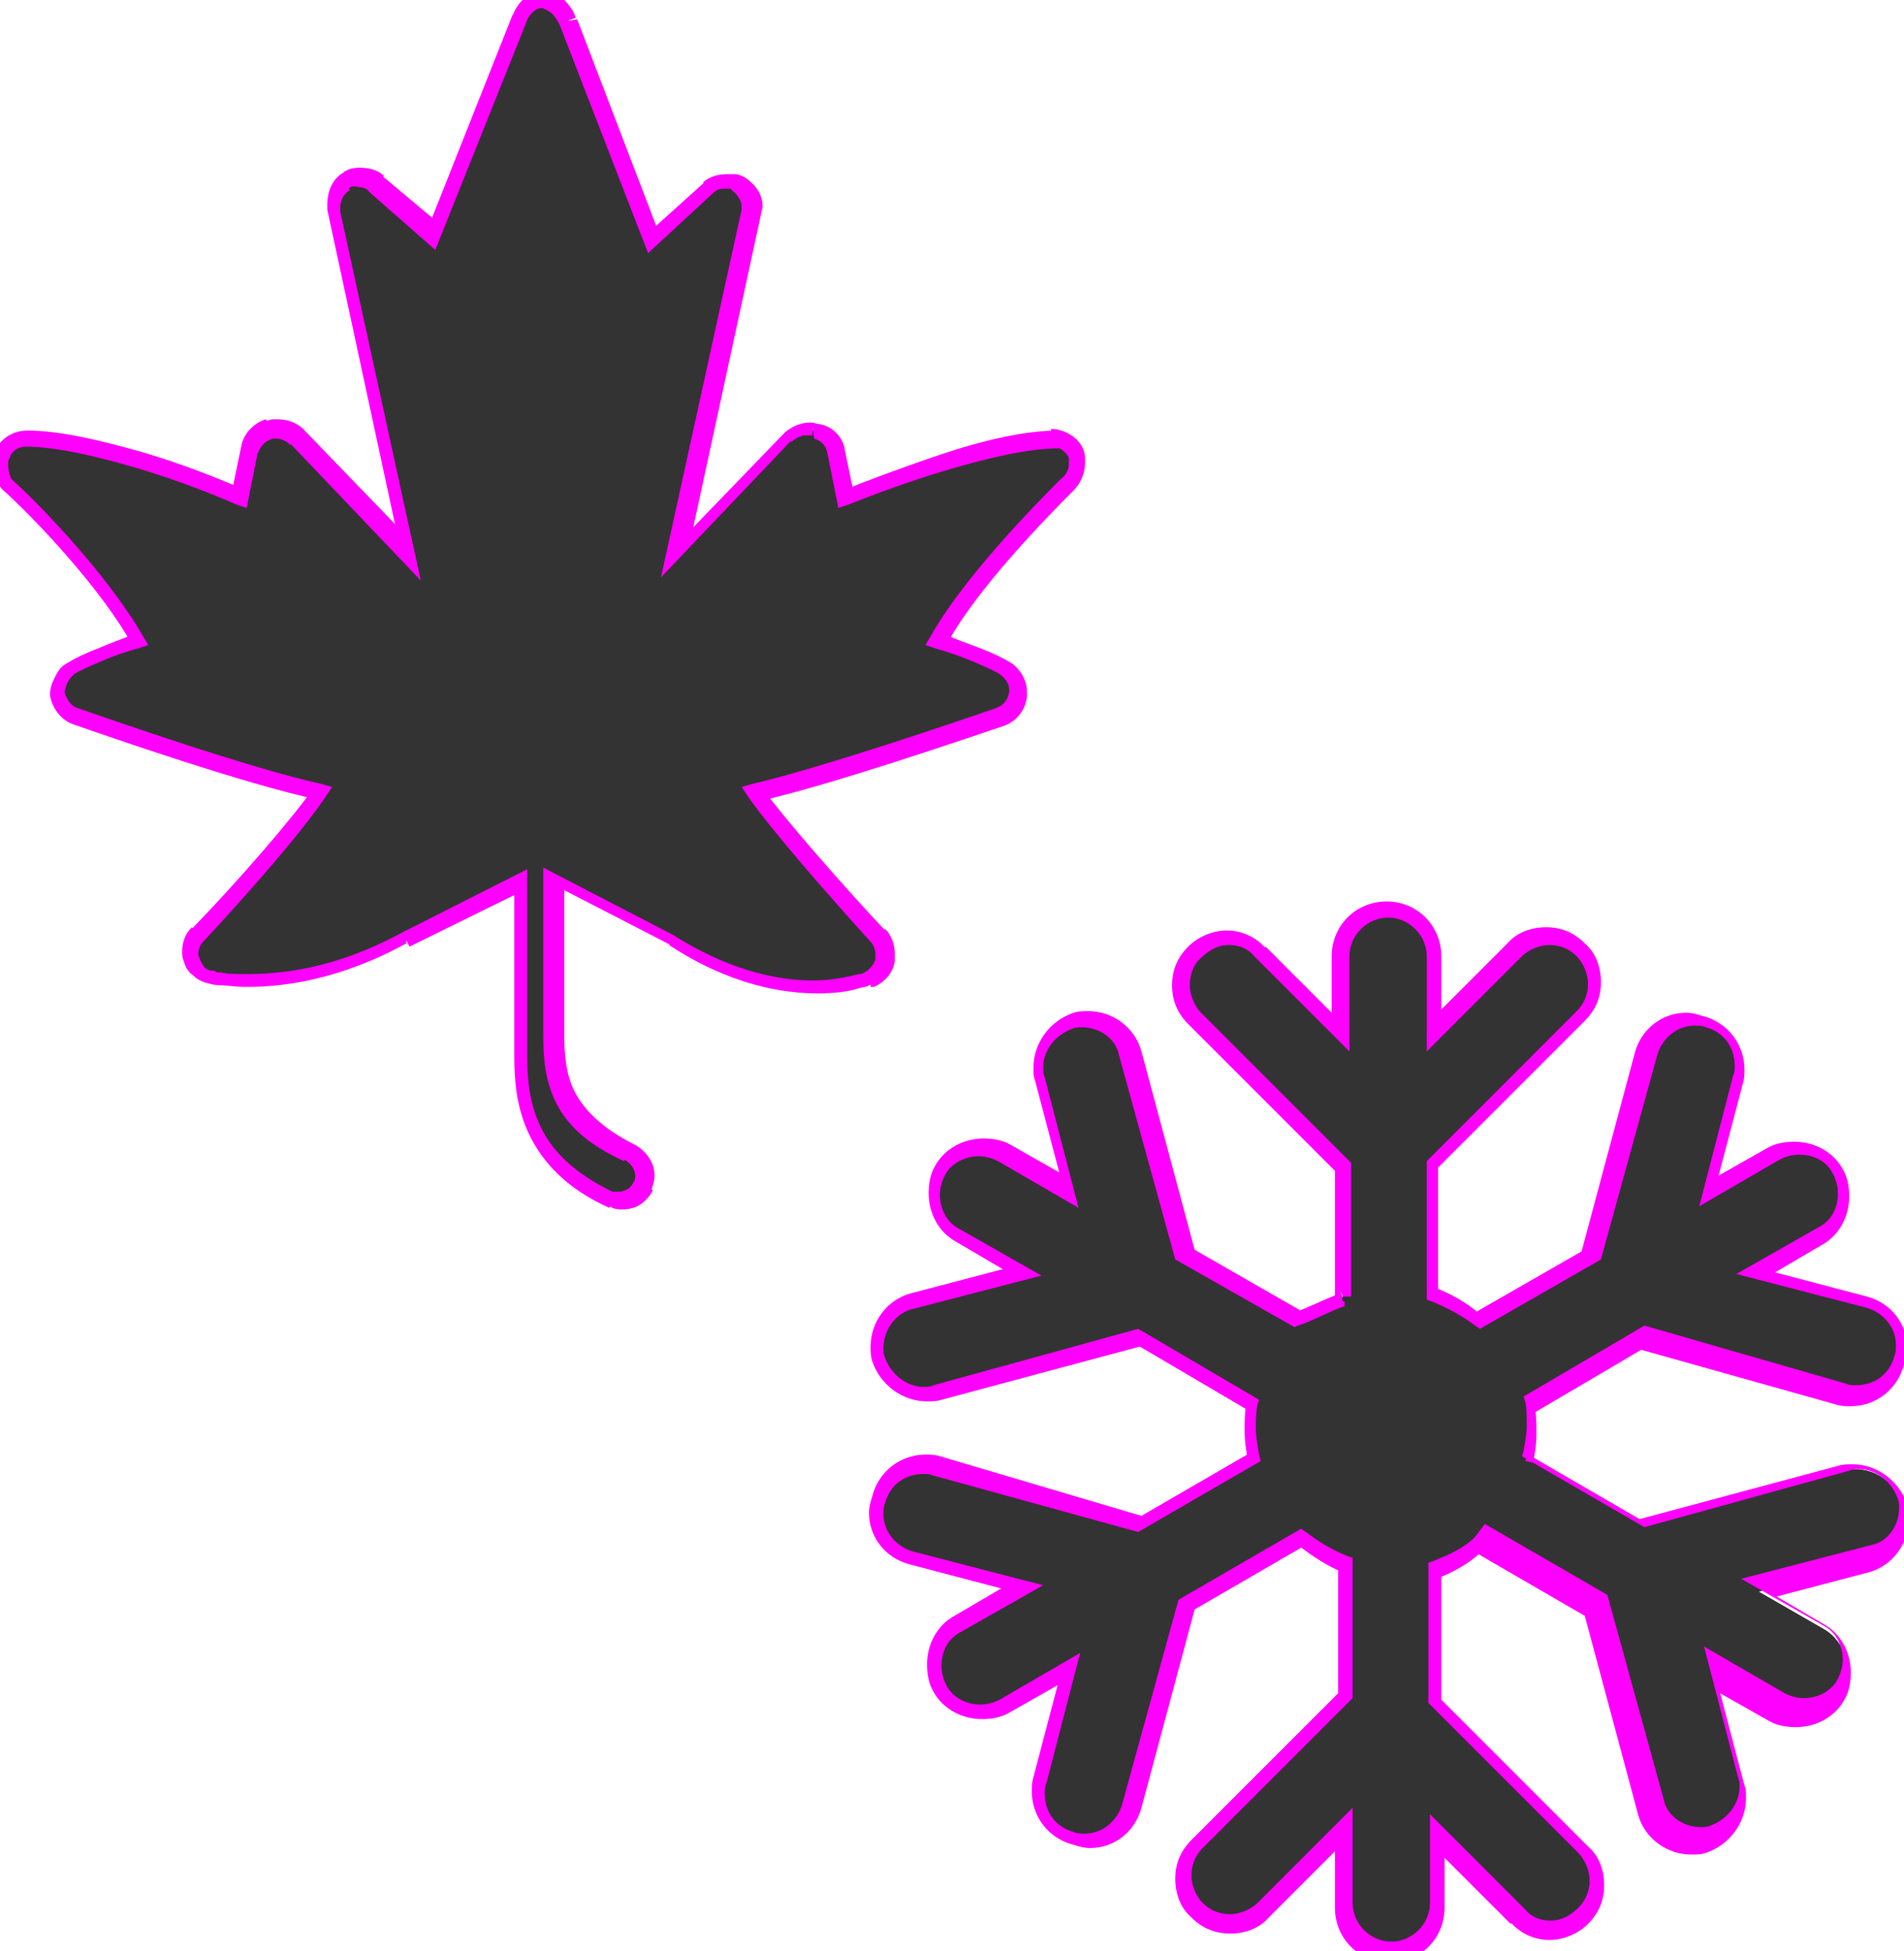 <?xml version="1.0" encoding="utf-8"?>
<!-- Generator: Adobe Illustrator 16.0.0, SVG Export Plug-In . SVG Version: 6.00 Build 0)  -->
<!DOCTYPE svg PUBLIC "-//W3C//DTD SVG 1.1//EN" "http://www.w3.org/Graphics/SVG/1.1/DTD/svg11.dtd">
<svg version="1.1" id="Layer_1" xmlns="http://www.w3.org/2000/svg" xmlns:xlink="http://www.w3.org/1999/xlink" x="0px" y="0px"
	 width="118.1px" height="121px" viewBox="61.5 -29.3 118.1 121" style="enable-background:new 61.5 -29.3 118.1 121;"
	 xml:space="preserve">
<style type="text/css">
<![CDATA[
	.st0{fill:#FF00FF;}
	.st1{fill:#333333;}
]]>
</style>
<g>
	<path class="st1" d="M127.1-2.1L127.1-2.1c-3.9,0-10.1,2.4-13.2,3.6l-0.6-2.9c-0.1-0.6-0.6-1.1-1.2-1.2c-0.1,0-0.3-0.1-0.5-0.1
		c-0.4,0-0.9,0.2-1.2,0.5L103.5,5l4.6-21.1c0.2-0.7-0.2-1.4-0.8-1.8c-0.3-0.2-0.5-0.2-0.8-0.2c-0.4,0-0.8,0.1-1.1,0.4l-3.5,3.2
		L96.7-28c-0.2-0.6-0.9-1.3-1.5-1.3c-0.7,0-1.3,0.6-1.5,1.3l-5.3,13.3l-3.6-3.1c-0.3-0.3-0.7-0.4-1.1-0.4c-0.3,0-0.6,0.1-0.8,0.2
		c-0.6,0.4-0.9,1.1-0.8,1.8L86.7,5l-6.9-7.2c-0.3-0.3-0.8-0.5-1.2-0.5c-0.2,0-0.3,0-0.5,0.1c-0.6,0.2-1,0.6-1.2,1.2l-0.6,2.9
		C73.2,0.2,67-2.1,63.1-2.1c-0.7,0-1.3,0.4-1.5,1c-0.3,0.6-0.1,1.4,0.4,1.8c1.8,1.6,6.1,6.1,8.1,9.7c-1.5,0.5-3.3,1.2-4.1,1.7
		c-0.5,0.3-0.8,1-0.8,1.6c0.1,0.6,0.5,1.2,1.1,1.4c2,0.7,10.9,3.8,15.2,4.7c-1.4,2-4.7,5.8-7.6,8.9c-0.4,0.4-0.6,1-0.4,1.6
		c0.2,0.6,0.6,1,1.2,1.1c0.1,0,0.9,0.2,2.3,0.2c2.1,0,5.5-0.4,9.7-2.6l7.2-3.6V35c0,2.7-0.5,7.4,5.6,10.2c0.2,0.1,0.4,0.1,0.6,0.1
		c0.6,0,1.2-0.3,1.4-0.9c0.4-0.8,0-1.7-0.8-2.1c-4.2-2-4.7-4.7-4.7-7.3v-9.8l7.3,3.8c3.7,2.4,6.9,2.9,8.9,2.9s3.3-0.5,3.4-0.5
		c0.5-0.2,0.9-0.7,1-1.2c0.1-0.5,0-1.1-0.4-1.5c-2.9-3.1-6.2-6.9-7.6-8.9c4.4-1,13.2-4,15.2-4.7c0.6-0.2,1-0.7,1.1-1.4
		c0.1-0.6-0.2-1.2-0.8-1.6c-0.8-0.5-2.6-1.2-4.1-1.7c1.9-3.5,6.3-8,8-9.7c0.3-0.3,0.6-0.8,0.6-1.3C128.8-1.4,128-2.1,127.1-2.1z"/>
	<path class="st0" d="M127.1-2.1v-0.5c-2,0-4.6,0.6-7,1.4c-2.4,0.8-4.8,1.7-6.3,2.3l0.2,0.5l0.5-0.1l-0.6-2.9l-0.5,0.1l0.5-0.1
		c-0.1-0.8-0.8-1.5-1.6-1.6l0,0h0v0.3l0-0.3l0,0v0.3l0-0.3l0,0c-0.1,0-0.3-0.1-0.5-0.1c-0.6,0-1.1,0.2-1.6,0.6l0,0l-5.7,5.9
		l4.2-19.4l-0.5-0.1l0.5,0.1c0-0.2,0.1-0.3,0.1-0.5c0-0.8-0.5-1.4-1.1-1.8c-0.2-0.1-0.4-0.2-0.6-0.2c-0.2,0-0.3,0-0.5,0
		c-0.5,0-1,0.1-1.5,0.5l0.4,0.4l-0.3-0.4l-3,2.7l-4.9-12.8L96.7-28l0.5-0.2c-0.1-0.4-0.4-0.8-0.7-1.1c-0.3-0.3-0.7-0.5-1.2-0.6
		c-0.5,0-0.9,0.2-1.3,0.5c-0.3,0.3-0.6,0.7-0.7,1.1l0.5,0.1l-0.5-0.2l-5,12.6l-3.1-2.6l-0.3,0.4l0.4-0.4c-0.4-0.4-1-0.5-1.5-0.5
		c-0.4,0-0.8,0.1-1,0.3l0,0l0,0c-0.7,0.4-1,1.2-1,2c0,0.1,0,0.2,0,0.3l0,0l4.2,19.5l-5.7-5.9l0,0c-0.4-0.4-1-0.6-1.6-0.6
		c-0.1,0-0.2,0-0.3,0c-0.1,0-0.3,0.1-0.4,0.1l0.2,0.4l-0.2-0.5c-0.7,0.2-1.3,0.8-1.5,1.5l0,0l-0.6,2.9l0.5,0.1L76.5,1
		c-1.6-0.7-3.9-1.6-6.3-2.3c-2.5-0.7-5-1.3-7-1.3c-0.9,0-1.7,0.5-2,1.3l0.5,0.2l-0.4-0.2C61-1.1,61-0.8,61-0.5
		c0,0.6,0.3,1.2,0.7,1.6L62,0.7l-0.3,0.4c1.8,1.6,6.1,6.1,8,9.6l0.4-0.2l-0.2-0.5c-0.8,0.3-1.6,0.6-2.3,0.9
		c-0.8,0.3-1.4,0.6-1.9,0.9l0.3,0.4l-0.3-0.4c-0.4,0.2-0.6,0.5-0.8,0.9c-0.2,0.4-0.3,0.7-0.3,1.1v0l0,0c0.1,0.7,0.6,1.5,1.4,1.8
		l0.2-0.5l-0.2,0.5c2,0.7,10.9,3.8,15.3,4.7l0.1-0.5l-0.4-0.3c-1.4,2-4.7,5.8-7.6,8.8l0.4,0.3l-0.4-0.4c-0.4,0.4-0.6,0.9-0.6,1.5
		c0,0.2,0,0.4,0.1,0.6c0.1,0.4,0.3,0.7,0.6,0.9c0.3,0.3,0.6,0.4,1,0.5l0,0h0v-0.3l0,0.3l0,0v-0.3l0,0.3c0,0,0.3,0.1,0.7,0.1
		c0.4,0,0.9,0.1,1.6,0.1c2.2,0,5.7-0.4,9.9-2.7L86.7,29l0.2,0.4l6.5-3.2V35c0,0.4,0,0.8,0,1.2c0,1.4,0.1,3.1,0.9,4.8
		c0.8,1.7,2.3,3.4,5,4.6l0.2-0.5l-0.2,0.4c0.3,0.2,0.6,0.2,0.8,0.2c0.4,0,0.8-0.1,1.1-0.3c0.3-0.2,0.6-0.5,0.8-0.9l-0.5-0.2l0.4,0.2
		c0.1-0.3,0.2-0.6,0.2-0.9c0-0.8-0.5-1.5-1.2-1.9l0,0l0,0c-2-1-3.1-2.1-3.7-3.2c-0.6-1.1-0.7-2.4-0.7-3.6v-9l6.6,3.4l0.2-0.4
		l-0.3,0.4c3.8,2.5,7.1,3,9.2,3c1,0,1.9-0.1,2.5-0.3c0.3-0.1,0.6-0.1,0.7-0.2l0.2-0.1l0,0l-0.1-0.3v0.4l0.1,0l-0.1-0.3v0.4h0.1
		l0.1,0c0.7-0.3,1.2-0.9,1.3-1.6v0c0-0.2,0-0.3,0-0.5c0-0.5-0.2-1.1-0.6-1.5l-0.4,0.4l0.4-0.3c-2.9-3.1-6.2-6.9-7.6-8.8l-0.4,0.3
		l0.1,0.5c4.5-1,13.2-4,15.3-4.7l-0.2-0.5l0.2,0.5c0.8-0.3,1.3-1,1.4-1.8l-0.5-0.1l0.5,0.1c0-0.1,0-0.2,0-0.3c0-0.7-0.4-1.4-1-1.8
		l0,0l0,0c-0.5-0.3-1.1-0.6-1.9-0.9c-0.8-0.3-1.6-0.6-2.3-0.9l-0.2,0.5l0.4,0.2c1.8-3.4,6.2-7.9,7.9-9.6c0.4-0.4,0.7-1,0.7-1.7h-0.5
		l0.5,0.1c0-0.1,0-0.2,0-0.4c0-0.5-0.3-1-0.7-1.3c-0.4-0.3-0.9-0.5-1.4-0.5V-2.1v0.5c0.3,0,0.6,0.1,0.8,0.3c0.2,0.2,0.3,0.3,0.3,0.5
		l0,0.1l0,0.1v0.1c0,0.3-0.2,0.7-0.5,0.9c-1.7,1.7-6.1,6.2-8.1,9.8l-0.3,0.5l0.6,0.2c0.7,0.2,1.6,0.5,2.3,0.8
		c0.7,0.3,1.4,0.6,1.7,0.8l0.3-0.4l-0.3,0.4c0.4,0.3,0.6,0.6,0.6,1l0,0.1l0,0l0,0c-0.1,0.5-0.3,0.8-0.8,1l0,0l0,0
		c-2,0.7-10.8,3.7-15.1,4.7l-0.7,0.2l0.4,0.6c1.4,2,4.7,5.8,7.6,9l0,0l0,0c0.2,0.2,0.3,0.5,0.3,0.8c0,0.1,0,0.2,0,0.3v0
		c-0.1,0.3-0.4,0.7-0.7,0.8l0.2,0.5v-0.5c-0.1,0-0.1,0-0.1,0c-0.1,0-0.2,0.1-0.4,0.1c-0.5,0.1-1.5,0.4-2.9,0.4c-1.9,0-5-0.5-8.6-2.8
		l0,0l-8.1-4.2V35c0,1.3,0.1,2.7,0.8,4.1c0.7,1.4,2,2.6,4.2,3.6l0.2-0.5l-0.2,0.4c0.4,0.2,0.7,0.6,0.7,1c0,0.1,0,0.3-0.1,0.4l0,0
		l0,0c-0.1,0.2-0.2,0.3-0.3,0.4c-0.2,0.1-0.4,0.2-0.6,0.2c-0.2,0-0.3,0-0.4,0l0,0l0,0c-2.5-1.2-3.8-2.6-4.5-4.1
		c-0.7-1.5-0.8-3-0.8-4.4c0-0.4,0-0.9,0-1.2V24.6l-7.9,4l0,0c-4.1,2.2-7.4,2.5-9.5,2.5c-0.7,0-1.2,0-1.6-0.1c-0.2,0-0.3,0-0.4-0.1
		l-0.1,0l-0.1,0v0.5l0.1-0.5c-0.2,0-0.4-0.1-0.5-0.2c-0.1-0.1-0.2-0.3-0.3-0.5c0-0.1-0.1-0.2-0.1-0.3c0-0.3,0.1-0.6,0.3-0.8l0,0l0,0
		c2.9-3.1,6.2-6.9,7.6-9l0.4-0.6l-0.7-0.2c-4.2-0.9-13.1-4-15.1-4.7l0,0l0,0c-0.4-0.1-0.7-0.6-0.8-1l-0.5,0.1h0.5
		c0-0.2,0.1-0.5,0.2-0.7c0.1-0.2,0.3-0.4,0.4-0.5l0,0l0,0c0.3-0.2,1-0.5,1.7-0.8c0.7-0.3,1.5-0.6,2.3-0.8l0.6-0.2l-0.3-0.5
		c-2.1-3.7-6.4-8.2-8.2-9.8l0,0l0,0C62.1,0.2,62-0.2,62-0.5c0-0.1,0-0.3,0.1-0.4l0,0l0,0c0.1-0.4,0.5-0.7,1-0.7
		c1.9,0,4.4,0.6,6.8,1.3c2.4,0.7,4.7,1.6,6.3,2.3l0.6,0.2l0.7-3.5l-0.5-0.1l0.5,0.2c0.2-0.5,0.4-0.7,0.9-0.9l0,0l0,0l0.1,0
		c0,0,0.1,0,0.2,0c0.2,0,0.7,0.2,0.8,0.4l0.4-0.4l-0.4,0.3l8.1,8.5l-5-22.9l-0.5,0.1l0.5-0.1l0-0.2c0-0.4,0.2-0.9,0.6-1.1L82.9-18
		l0.2,0.4c0.1-0.1,0.4-0.2,0.6-0.1c0.3,0,0.6,0.1,0.7,0.3l0,0l4.1,3.6l5.6-14l0,0c0.1-0.3,0.2-0.5,0.4-0.7c0.2-0.2,0.4-0.3,0.6-0.3
		c0.1,0,0.3,0.1,0.6,0.3c0.2,0.2,0.4,0.5,0.5,0.7l0,0l5.5,14.2l4-3.7l0,0c0.2-0.2,0.4-0.3,0.7-0.3c0.2,0,0.2,0,0.3,0
		c0.1,0,0.1,0,0.2,0.1c0.4,0.3,0.6,0.7,0.6,1l0,0.2l0,0l-5,22.8l8.1-8.5l-0.4-0.3l0.4,0.4c0.2-0.2,0.6-0.4,0.8-0.4l0.2,0l0.1,0
		c0.1,0,0.1,0,0.2,0v-0.5L112-2.1c0.4,0.1,0.7,0.4,0.8,0.8l0,0l0.7,3.5l0.6-0.2c1.5-0.6,3.9-1.5,6.3-2.2c2.4-0.7,4.9-1.3,6.8-1.3
		V-2.1z"/>
	<path class="st1" d="M144.8,51.1V43l-9.2-9.2c-1.1-1.1-1.1-3,0-4.1c1.2-1.2,3-1.2,4.1,0l5,5V30c0-1.6,1.3-2.9,2.9-2.9
		c1.6,0,2.9,1.3,2.9,2.9v4.7l5-5c1.1-1.1,3-1.1,4.1,0c1.1,1.1,1.1,3,0,4.1l-9.2,9.2v8.1c1,0.4,2,0.9,2.8,1.6l7-4l3.4-12.5
		c0.4-1.5,2-2.5,3.6-2c1.6,0.4,2.5,2,2.1,3.6l-1.8,6.9l4-2.3c1.4-0.8,3.2-0.3,4,1.1s0.3,3.2-1.1,4l-4,2.3l6.9,1.8
		c1.5,0.4,2.5,2,2,3.6c-0.4,1.6-2,2.5-3.6,2.1l-12.3-3.5l-7,4.1c0.1,0.5,0.1,1,0.1,1.6s-0.1,1.1-0.2,1.7l7.1,4.1l12.5-3.4
		c1.5-0.4,3.1,0.5,3.6,2.1c0.4,1.6-0.5,3.2-2,3.6l-6.9,1.8l4,2.3c1.4,0.8,1.9,2.6,1.1,4c-0.8,1.4-2.6,1.9-4,1.1l-4-2.3l1.8,6.9
		c0.4,1.5-0.5,3.1-2.1,3.6c-1.6,0.4-3.2-0.5-3.6-2l-3.4-12.5l-7.1-4.1c-0.8,0.7-1.7,1.2-2.7,1.6v8.2l9.2,9.2c1.1,1.1,1.1,3,0,4.1
		c-1.2,1.2-3,1.2-4.1,0l-5-5v4.3c0,1.6-1.3,2.9-2.9,2.9s-2.9-1.3-2.9-2.9v-4.7l-5,5c-1.1,1.1-3,1.1-4.1,0c-1.1-1.1-1.1-3,0-4.1
		l9.2-9.2v-8.2c-1-0.4-1.9-0.9-2.7-1.6l-7.1,4.1l-3.4,12.5c-0.4,1.5-2,2.5-3.6,2c-1.6-0.4-2.5-2-2.1-3.6l1.8-6.9l-4,2.3
		c-1.4,0.8-3.2,0.3-4-1.1c-0.8-1.4-0.3-3.2,1.1-4l4-2.3l-6.9-1.8c-1.5-0.4-2.5-2-2-3.6c0.4-1.6,2-2.5,3.6-2.1l12.5,3.4l7.1-4.1
		c-0.1-0.5-0.2-1.1-0.2-1.7c0-0.5,0-1,0.1-1.6l-7-4.1l-12.5,3.4c-1.5,0.4-3.1-0.5-3.6-2.1c-0.4-1.6,0.5-3.2,2-3.6l6.9-1.8l-4-2.3
		c-1.4-0.8-1.9-2.6-1.1-4c0.8-1.4,2.6-1.9,4-1.1l4,2.3l-1.8-6.9c-0.4-1.5,0.5-3.1,2.1-3.6c1.6-0.4,3.2,0.5,3.6,2l3.4,12.5l7,4
		C142.8,52,143.8,51.5,144.8,51.1z"/>
	<path class="st0" d="M144.8,51.1h0.5v-8.3l-9.3-9.3c-0.4-0.4-0.7-1.1-0.7-1.7s0.2-1.3,0.7-1.7c0.5-0.5,1.1-0.8,1.7-0.8
		c0.6,0,1.2,0.2,1.6,0.7l0,0l5.9,5.9V30c0-1.3,1.1-2.4,2.4-2.4c1.3,0,2.4,1.1,2.4,2.4v5.9l5.9-5.9c0.4-0.4,1.1-0.7,1.7-0.7
		s1.2,0.2,1.7,0.7c0.4,0.4,0.7,1.1,0.7,1.7s-0.2,1.2-0.7,1.7l-9.3,9.3v8.6l0.3,0.1c1,0.4,1.9,0.9,2.7,1.5l0.3,0.2l7.5-4.3l3.5-12.7
		v0c0.3-1,1.2-1.8,2.3-1.8c0.2,0,0.5,0,0.7,0.1l0,0l0,0c1.1,0.3,1.8,1.2,1.8,2.4c0,0.2,0,0.4-0.1,0.6l0.5,0.1l-0.5-0.1l-2.1,8.1
		l5-2.9l0,0c0.4-0.2,0.8-0.3,1.2-0.3c0.9,0,1.7,0.4,2.1,1.2c0.2,0.4,0.3,0.8,0.3,1.2c0,0.9-0.4,1.7-1.2,2.1l-5.1,2.9l8.1,2.1l0,0
		c1,0.3,1.8,1.2,1.8,2.3c0,0.2,0,0.5-0.1,0.7l0,0l0,0c-0.3,1.1-1.2,1.8-2.4,1.8c-0.2,0-0.4,0-0.6-0.1l-0.1,0.5l0.1-0.5l-12.5-3.6
		l-7.5,4.4l0.1,0.3c0.1,0.4,0.1,0.9,0.1,1.5c0,0.5-0.1,1-0.2,1.6l-0.1,0.3l7.6,4.4l12.7-3.5l0,0c0.2-0.1,0.4-0.1,0.6-0.1
		c1,0,2,0.7,2.4,1.8l0.5-0.1l-0.5,0.1c0.1,0.2,0.1,0.4,0.1,0.6c0,1.1-0.7,2.1-1.7,2.3h0l-8.1,2.1l5.1,2.9h0c0.8,0.4,1.2,1.3,1.2,2.1
		c0,0.4-0.1,0.8-0.3,1.2h0c-0.4,0.8-1.3,1.2-2.1,1.2c-0.4,0-0.8-0.1-1.2-0.3l-5-2.9l2.1,8.1v0c0.1,0.2,0.1,0.4,0.1,0.6
		c0,1-0.7,2-1.8,2.4l0.1,0.5l-0.1-0.5c-0.2,0.1-0.4,0.1-0.6,0.1c-1.1,0-2.1-0.7-2.3-1.7l-3.5-12.7l-7.6-4.4L153,66
		c-0.7,0.7-1.6,1.1-2.6,1.5l-0.3,0.1v8.7l9.3,9.3c0.4,0.4,0.7,1.1,0.7,1.7s-0.2,1.2-0.7,1.7c-0.5,0.5-1.1,0.8-1.7,0.8
		c-0.6,0-1.2-0.2-1.6-0.7l0,0l-5.9-5.9v5.5c0,1.3-1.1,2.4-2.4,2.4c-1.3,0-2.4-1.1-2.4-2.4v-5.9l-5.9,5.9l0,0
		c-0.4,0.4-1.1,0.7-1.7,0.7c-0.6,0-1.2-0.2-1.7-0.7l0,0c-0.4-0.4-0.7-1.1-0.7-1.7s0.2-1.2,0.7-1.7l9.3-9.3v-8.7l-0.3-0.1
		c-1-0.4-1.8-0.9-2.6-1.5l-0.3-0.2l-7.6,4.4l-3.5,12.7l0,0c-0.3,1-1.2,1.8-2.3,1.8c-0.2,0-0.5,0-0.7-0.1l0,0l0,0
		c-1.1-0.3-1.8-1.2-1.8-2.4c0-0.2,0-0.4,0.1-0.6l-0.5-0.1l0.5,0.1l2.1-8.1l-5,2.9l0,0c-0.4,0.2-0.8,0.3-1.2,0.3
		c-0.8,0-1.7-0.4-2.1-1.2c-0.2-0.4-0.3-0.8-0.3-1.2c0-0.9,0.4-1.7,1.2-2.1l5.1-2.9l-8.1-2.1h0c-1-0.3-1.8-1.2-1.8-2.3
		c0-0.2,0-0.5,0.1-0.7l0,0l0,0c0.3-1.1,1.2-1.8,2.4-1.8c0.2,0,0.4,0,0.6,0.1l0.1-0.5l-0.1,0.5l12.7,3.5l7.6-4.4l-0.1-0.4
		c-0.1-0.5-0.2-1.1-0.2-1.6c0-0.5,0-1,0.1-1.5l0.1-0.3l-7.5-4.4l-12.7,3.5l0,0c-0.2,0.1-0.4,0.1-0.6,0.1c-1,0-2-0.7-2.4-1.8
		l-0.5,0.1l0.5-0.1c-0.1-0.2-0.1-0.4-0.1-0.6c0-1.1,0.7-2.1,1.7-2.4l0,0l8.1-2.1l-5.1-2.9l0,0c-0.8-0.4-1.2-1.3-1.2-2.1
		c0-0.4,0.1-0.8,0.3-1.2c0.4-0.8,1.3-1.2,2.1-1.2c0.4,0,0.8,0.1,1.2,0.3l5,2.9l-2.1-8.1v0c-0.1-0.2-0.1-0.4-0.1-0.6
		c0-1,0.7-2,1.8-2.4l-0.1-0.5l0.1,0.5c0.2-0.1,0.4-0.1,0.6-0.1c1.1,0,2.1,0.7,2.3,1.7l0,0l3.5,12.7l7.4,4.2l0.2-0.1
		c0.7-0.2,1.6-0.7,2.6-1.1l0.3-0.1v-0.3H144.8l-0.2-0.5c-1,0.4-2,0.9-2.6,1.1l0.2,0.5l0.2-0.4l-6.8-3.9l-3.3-12.3l0,0
		c-0.4-1.5-1.8-2.5-3.3-2.5c-0.3,0-0.6,0-0.9,0.1l0,0l0,0c-1.5,0.5-2.5,1.9-2.5,3.4c0,0.3,0,0.6,0.1,0.8l1.5,5.7l-3-1.7l0,0
		c-0.5-0.3-1.1-0.4-1.7-0.4c-1.2,0-2.4,0.6-3,1.7c-0.3,0.5-0.4,1.1-0.4,1.7c0,1.2,0.6,2.4,1.7,3l2.9,1.7l-5.7,1.5l0,0
		c-1.5,0.4-2.5,1.8-2.5,3.3c0,0.3,0,0.6,0.1,0.9l0,0l0,0c0.5,1.5,1.9,2.5,3.4,2.5c0.3,0,0.6,0,0.9-0.1l0,0l12.3-3.3l6.8,4l0.3-0.4
		l-0.5-0.1c-0.1,0.6-0.1,1.2-0.1,1.7c0,0.7,0.1,1.3,0.2,1.8l0.5-0.1l-0.2-0.4l-6.9,4L119.8,61l0,0c-0.3-0.1-0.6-0.1-0.9-0.1
		c-1.5,0-2.9,1-3.3,2.6l0.5,0.1l-0.5-0.1c-0.1,0.3-0.2,0.7-0.2,1c0,1.5,1,2.8,2.5,3.2h0l5.7,1.5l-2.9,1.7l0,0
		c-1.1,0.6-1.7,1.8-1.7,3c0,0.6,0.1,1.2,0.4,1.7c0.6,1.1,1.8,1.7,3,1.7c0.6,0,1.2-0.1,1.7-0.4l0,0l3-1.7l-1.5,5.7l0,0
		c-0.1,0.3-0.1,0.6-0.1,0.9c0,1.5,1,2.9,2.6,3.3l0.1-0.5l-0.1,0.5c0.3,0.1,0.7,0.2,1,0.2c1.5,0,2.8-1,3.2-2.5l0,0l3.3-12.3l6.9-4
		l-0.2-0.4l-0.3,0.4c0.9,0.7,1.8,1.3,2.8,1.7l0.2-0.5h-0.5v8l-9.1,9.1c-0.7,0.7-1,1.5-1,2.4s0.3,1.8,1,2.4l0,0c0.7,0.7,1.5,1,2.4,1
		s1.8-0.3,2.4-1l4.1-4.1v3.5c0,1.9,1.5,3.4,3.4,3.4c1.9,0,3.4-1.5,3.4-3.4v-3.1l4.1,4.1l0.4-0.4l-0.4,0.3c0.6,0.7,1.5,1.1,2.4,1.1
		c0.9,0,1.8-0.4,2.4-1c0.7-0.7,1-1.5,1-2.4s-0.3-1.8-1-2.4l-9.1-9.1v-8h-0.5l0.2,0.5c1-0.4,2-0.9,2.8-1.7l-0.3-0.4l-0.2,0.4l6.9,4
		l3.3,12.3l0,0c0.4,1.5,1.8,2.5,3.3,2.5c0.3,0,0.6,0,0.9-0.1l0,0l0,0c1.5-0.5,2.5-1.9,2.5-3.4c0-0.3,0-0.6-0.1-0.8v0l-1.5-5.7l3,1.7
		h0c0.5,0.3,1.1,0.4,1.7,0.4c1.2,0,2.4-0.6,3-1.7h0c0.3-0.5,0.4-1.1,0.4-1.7c0-1.2-0.6-2.4-1.7-3l0,0l-2.9-1.7l5.7-1.5h0
		c1.5-0.4,2.5-1.8,2.5-3.3c0-0.3,0-0.6-0.1-0.9l0,0l0,0c-0.5-1.5-1.9-2.5-3.4-2.5c-0.3,0-0.6,0-0.9,0.1l0,0l-12.3,3.3l-6.9-4
		l-0.2,0.4l0.5,0.1c0.1-0.6,0.2-1.1,0.2-1.8c0-0.6,0-1.1-0.1-1.7l-0.5,0.1l0.3,0.4l6.8-4l12.1,3.4l0,0c0.3,0.1,0.6,0.1,0.9,0.1
		c1.5,0,2.9-1,3.3-2.6l-0.5-0.1l0.5,0.1c0.1-0.3,0.2-0.7,0.2-1c0-1.5-1-2.8-2.5-3.2l0,0l-5.7-1.5l2.9-1.7l0,0c1.1-0.6,1.7-1.8,1.7-3
		c0-0.6-0.1-1.2-0.4-1.7c-0.6-1.1-1.8-1.7-3-1.7c-0.6,0-1.2,0.1-1.7,0.4l0,0l-3,1.7l1.5-5.7l0,0c0.1-0.3,0.1-0.6,0.1-0.9
		c0-1.5-1-2.9-2.6-3.3l-0.1,0.5l0.1-0.5c-0.3-0.1-0.7-0.2-1-0.2c-1.5,0-2.8,1-3.2,2.5l-3.3,12.3l-6.8,3.9l0.2,0.4l0.3-0.4
		c-0.9-0.8-1.9-1.3-2.9-1.7l-0.2,0.5h0.5v-7.9l9.1-9.1c0.7-0.7,1-1.5,1-2.4s-0.3-1.8-1-2.4c-0.7-0.7-1.5-1-2.4-1s-1.8,0.3-2.4,1
		l-4.1,4.1V30c0-1.9-1.5-3.4-3.4-3.4c-1.9,0-3.4,1.5-3.4,3.4v3.5l-4.1-4.1l-0.4,0.4l0.4-0.3c-0.6-0.7-1.5-1.1-2.4-1.1
		c-0.9,0-1.8,0.4-2.4,1c-0.7,0.7-1,1.5-1,2.4s0.3,1.7,1,2.4l9.1,9.1v7.9H144.8l-0.2-0.5L144.8,51.1z"/>
</g>
</svg>
